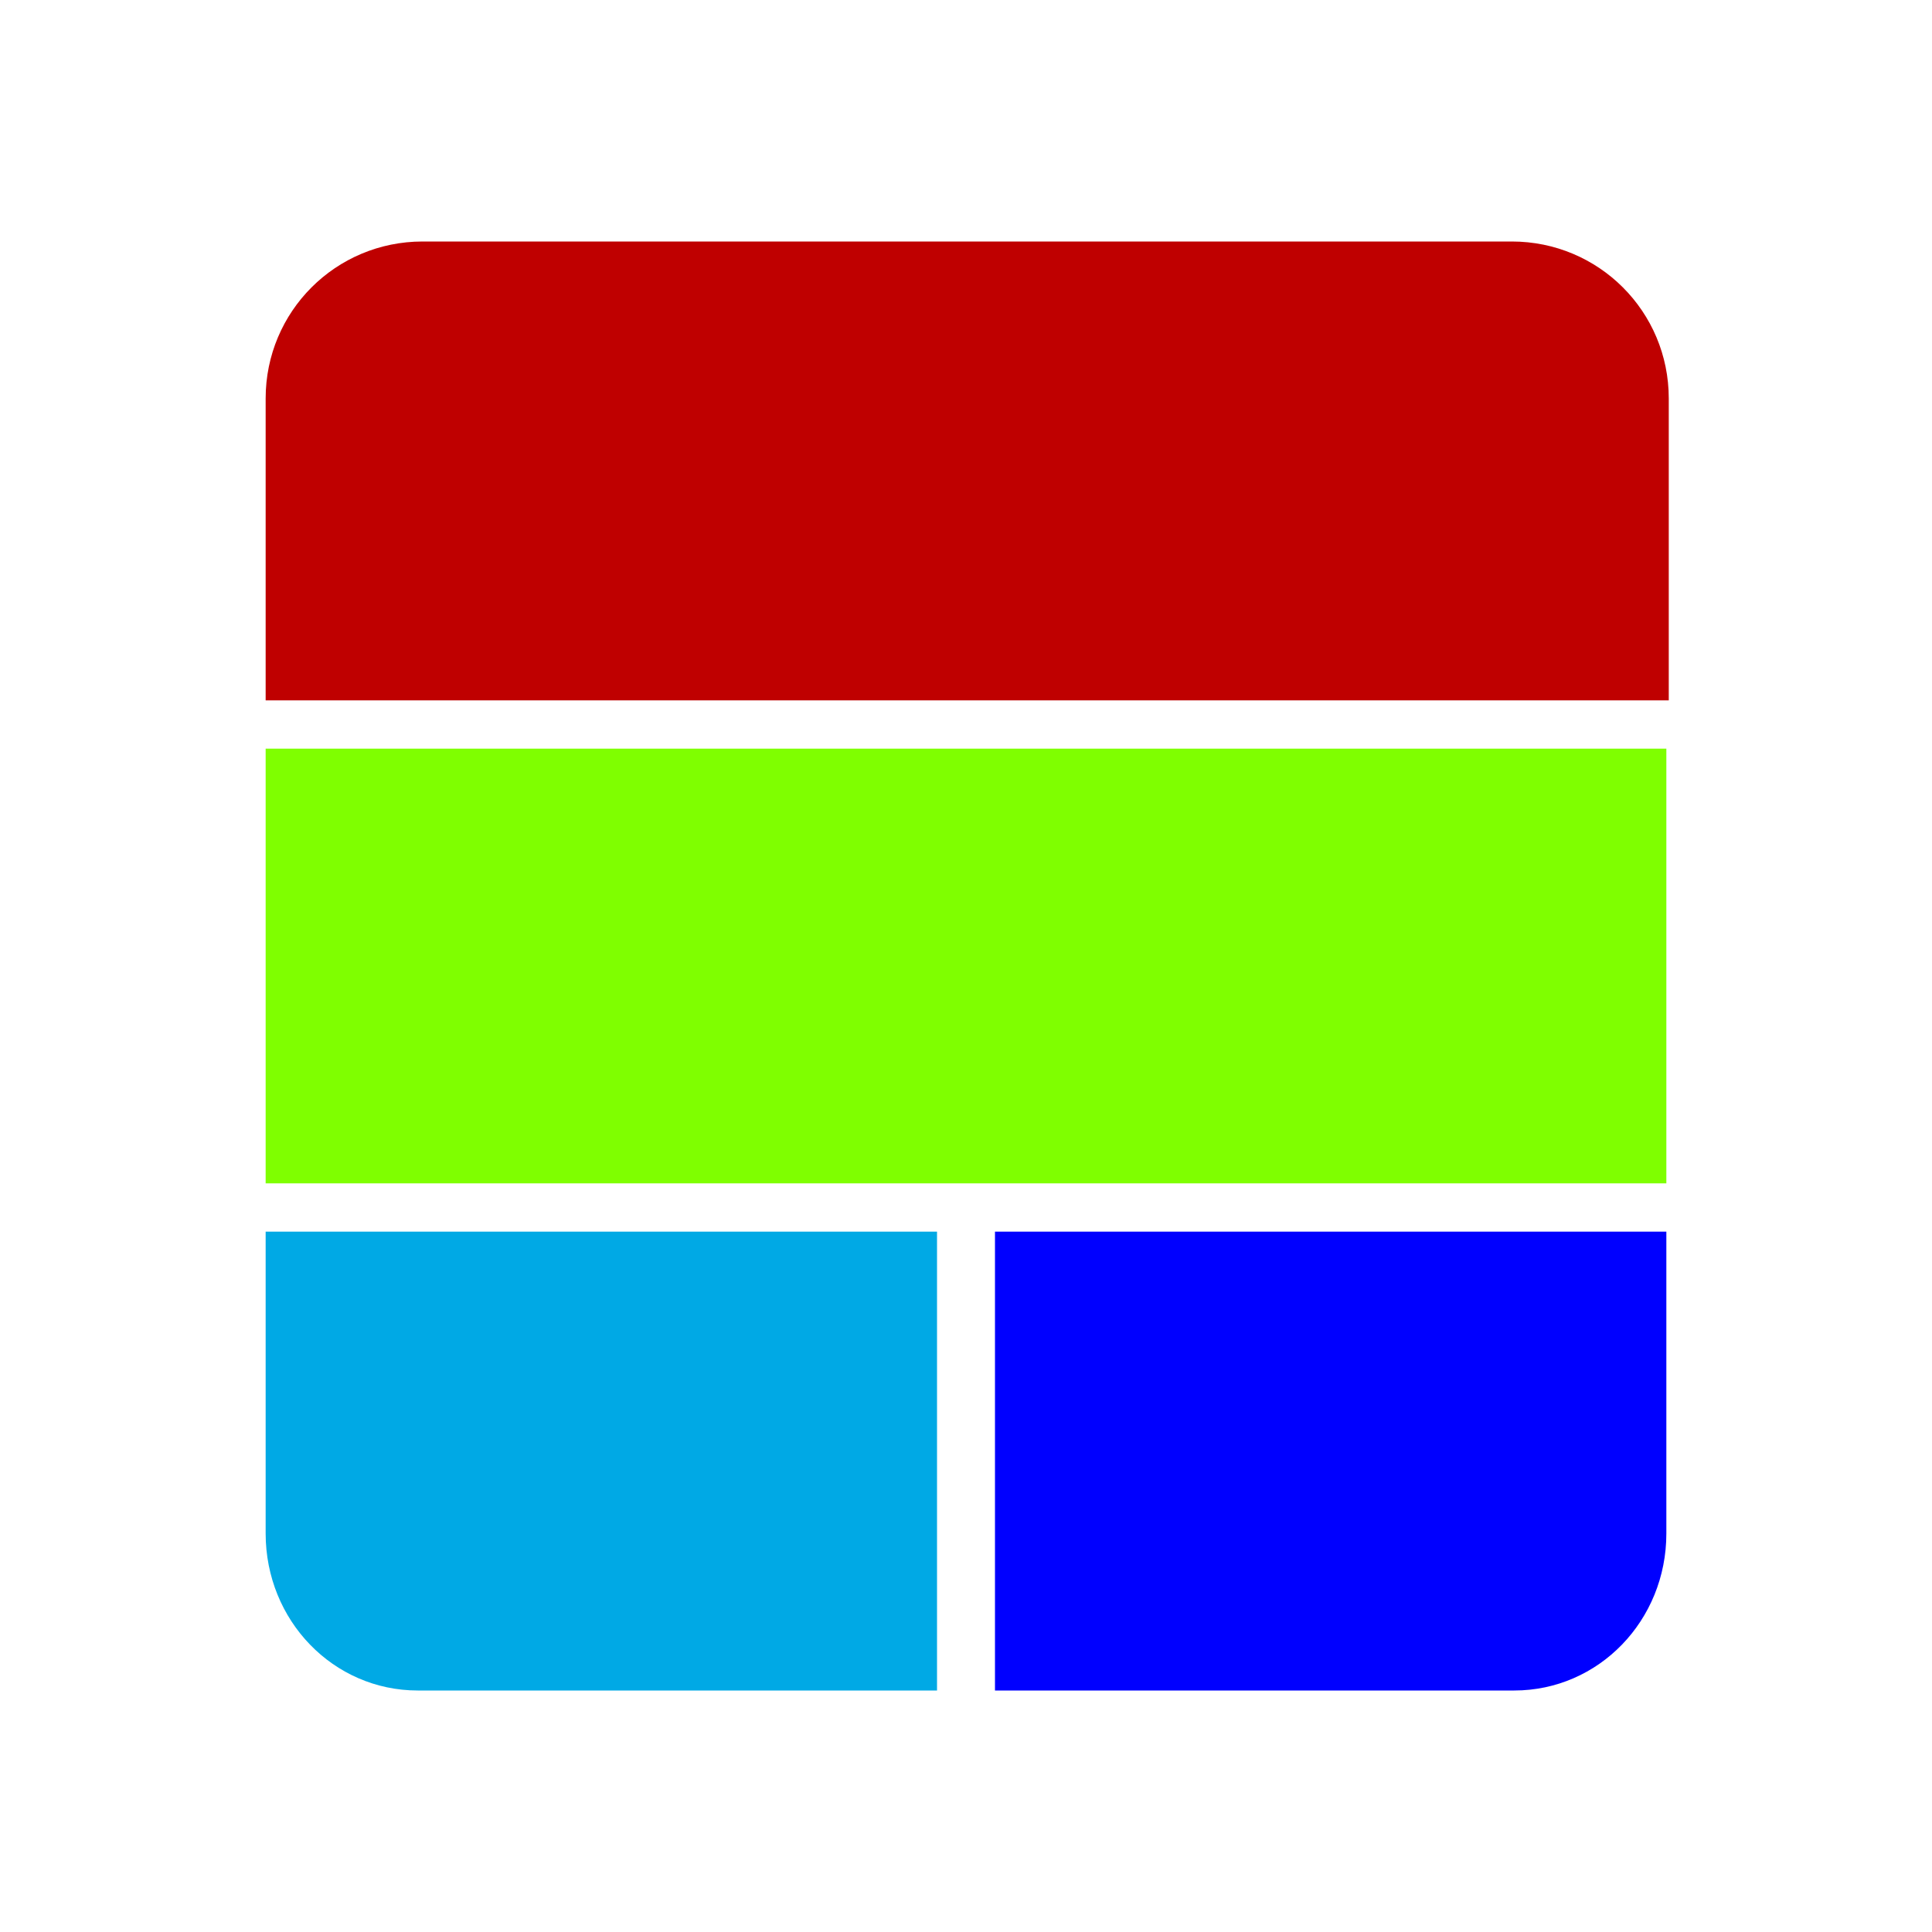 <svg width="80" height="80" xmlns="http://www.w3.org/2000/svg">

 <g>
  <title>Layer 1</title>
  <path id="svg_1" fill="none" d="m0,0l80,0l0,80l-80,0l0,-80z" class="st0"/>
  <path id="svg_2" fill="#bf0000" clip-rule="evenodd" fill-rule="evenodd" d="m11,16.5c0,-3.6 2.9,-6.5 6.5,-6.5l45.1,0c3.6,0 6.5,2.9 6.5,6.5l0,12.5l-58.1,0l0,-12.5z" class="st1"/>
  <path id="svg_3" fill="#00a9e5" clip-rule="evenodd" fill-rule="evenodd" d="m11,51l27.8,0l0,19l-21.5,0c-3.5,0 -6.3,-2.9 -6.3,-6.5l0,-12.5z" class="st2"/>
  <path id="svg_4" fill="#0000ff" clip-rule="evenodd" fill-rule="evenodd" d="m41.2,51l27.8,0l0,12.5c0,3.6 -2.8,6.5 -6.3,6.5l-21.5,0l0,-19z" class="st3"/>
  <path id="svg_5" fill="#7fff00" clip-rule="evenodd" fill-rule="evenodd" d="m11,31l58,0l0,18l-58,0l0,-18z" class="st4"/>
 </g>
</svg>